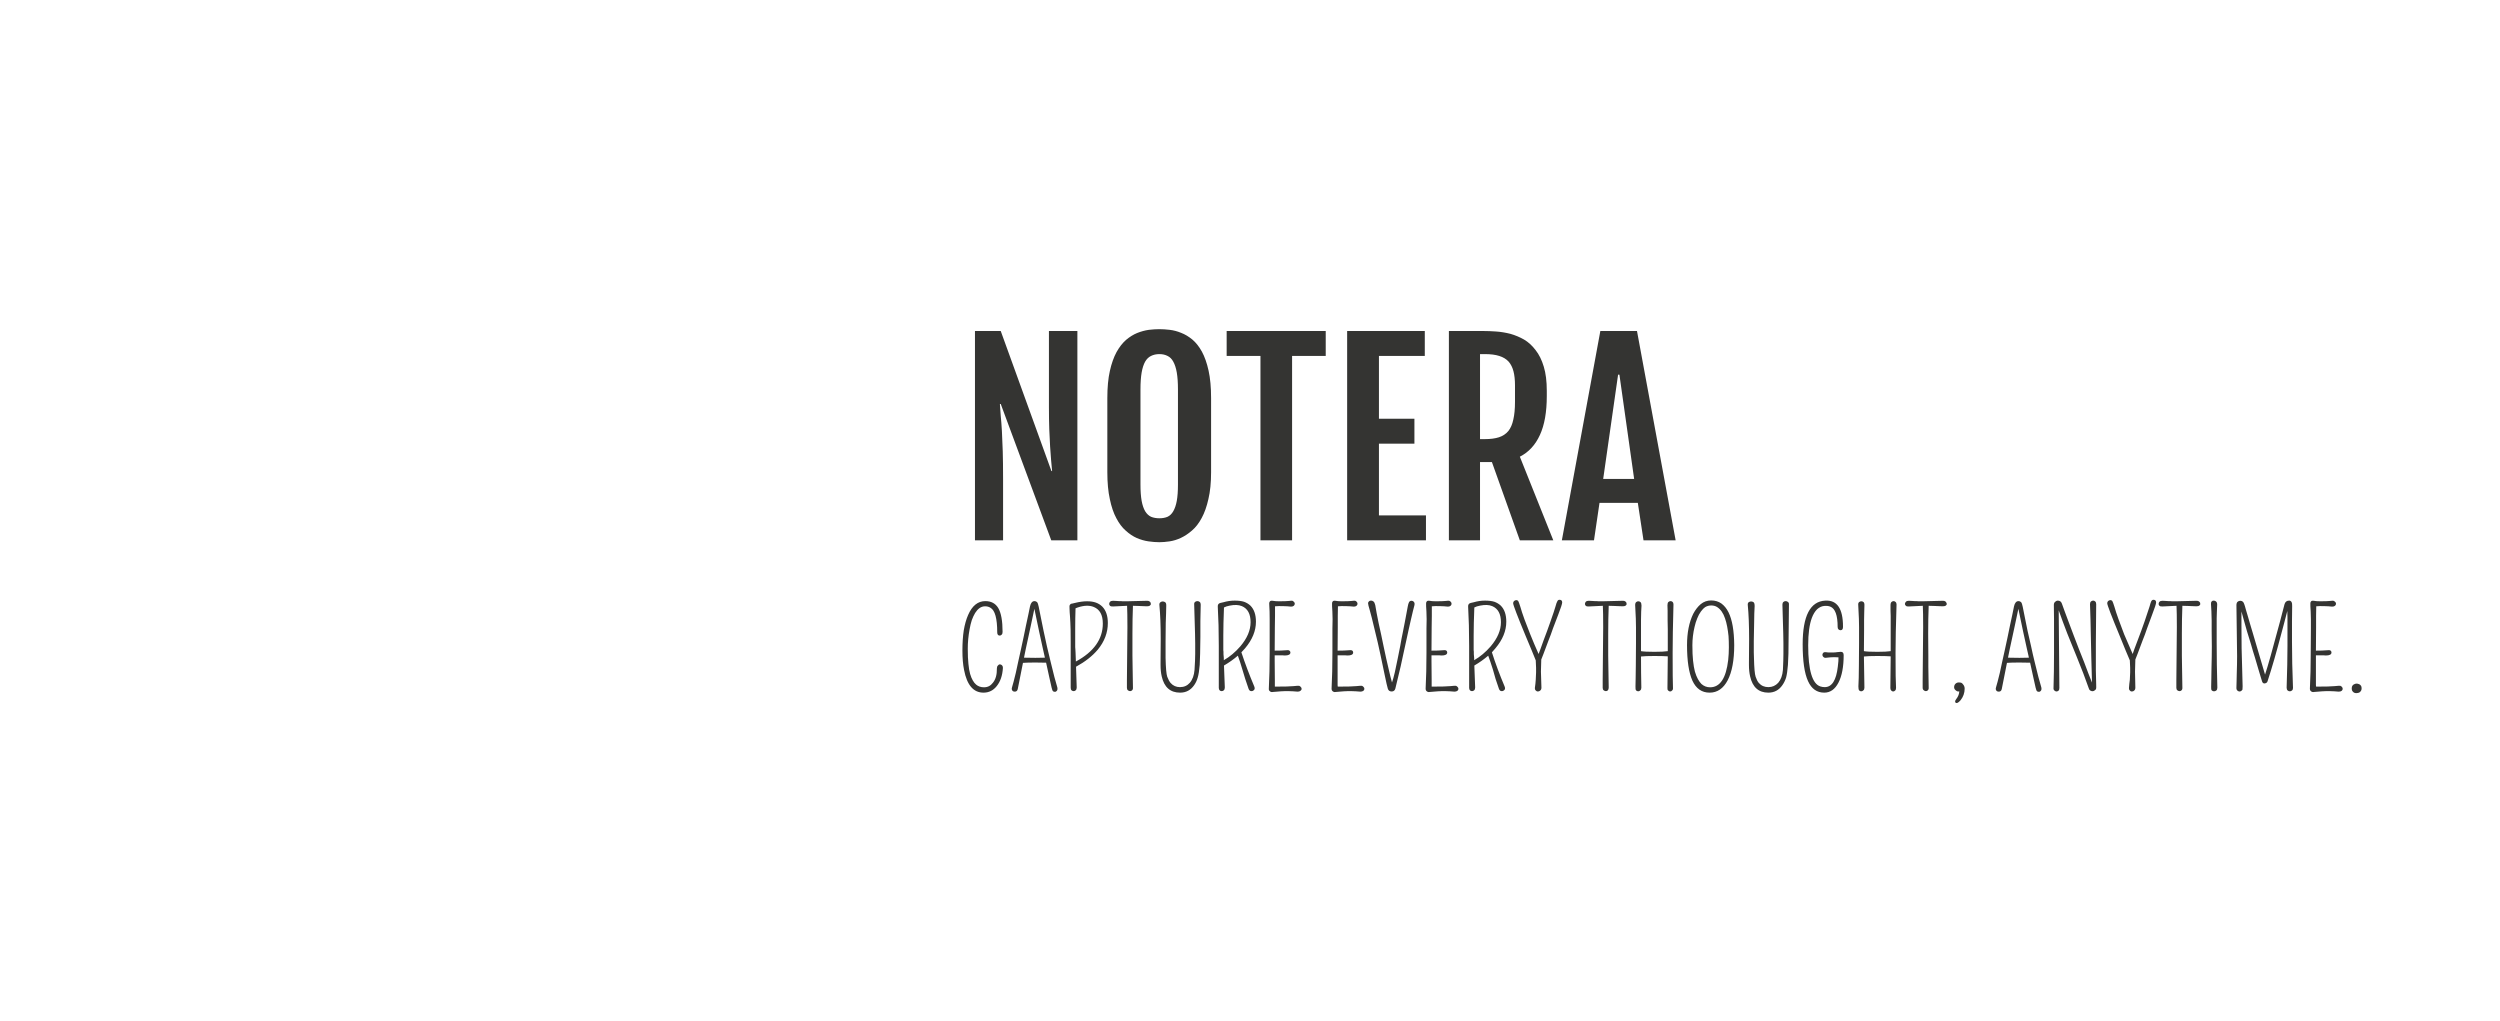 <svg xmlns="http://www.w3.org/2000/svg" version="1.1"
     viewBox="0 0 14.939 6.099">
    <g transform="matrix(1,0,0,1,5.719,1.967)">
        <g clip-path="url(#SvgjsClipPath1000)">
            <path d=" M -4.94 -1.188 L -0.4 -1.188 L -0.4 3.352 L -4.94 3.352 Z"
                  fill="#343432" transform="matrix(1,0,0,1,0,0)" fill-rule="nonzero"
                  mask="url(#maskedMgText-8350cb51-6cd7-4812-9cba-2685de39ad2c)"></path>
        </g>
        <g>
            <path d=" M 0.107 0.011 L 0.261 0.011 L 0.564 0.848 L 0.568 0.848 Q 0.566 0.819 0.562 0.783 Q 0.559 0.747 0.556 0.701 Q 0.553 0.656 0.551 0.598 Q 0.549 0.54 0.549 0.467 L 0.549 0.011 L 0.719 0.011 L 0.719 1.262 L 0.563 1.262 L 0.261 0.447 L 0.256 0.447 Q 0.258 0.48 0.261 0.518 Q 0.265 0.557 0.268 0.609 Q 0.271 0.661 0.273 0.73 Q 0.275 0.799 0.275 0.894 L 0.275 1.262 L 0.107 1.262 L 0.107 0.011 M 1.209 1.273 Q 1.179 1.273 1.144 1.268 Q 1.109 1.263 1.074 1.248 Q 1.04 1.233 1.008 1.204 Q 0.976 1.176 0.952 1.13 Q 0.927 1.084 0.913 1.016 Q 0.898 0.948 0.898 0.855 L 0.898 0.412 Q 0.898 0.317 0.913 0.25 Q 0.928 0.183 0.953 0.137 Q 0.978 0.092 1.01 0.064 Q 1.042 0.037 1.076 0.023 Q 1.111 0.009 1.146 0.004 Q 1.18 0 1.209 0 Q 1.237 0 1.271 0.004 Q 1.305 0.008 1.339 0.022 Q 1.373 0.035 1.406 0.062 Q 1.438 0.089 1.463 0.134 Q 1.488 0.18 1.503 0.248 Q 1.518 0.316 1.518 0.412 L 1.518 0.855 Q 1.518 0.948 1.502 1.015 Q 1.487 1.082 1.462 1.128 Q 1.437 1.175 1.404 1.203 Q 1.372 1.231 1.338 1.247 Q 1.304 1.263 1.27 1.268 Q 1.236 1.273 1.209 1.273 M 1.209 1.13 Q 1.237 1.13 1.258 1.121 Q 1.279 1.111 1.292 1.088 Q 1.306 1.064 1.313 1.026 Q 1.32 0.987 1.32 0.929 L 1.32 0.36 Q 1.32 0.3 1.313 0.259 Q 1.306 0.219 1.292 0.194 Q 1.279 0.17 1.258 0.16 Q 1.237 0.149 1.209 0.149 Q 1.181 0.149 1.159 0.16 Q 1.138 0.17 1.124 0.194 Q 1.11 0.219 1.103 0.259 Q 1.096 0.3 1.096 0.36 L 1.096 0.929 Q 1.096 0.987 1.103 1.026 Q 1.11 1.064 1.124 1.088 Q 1.138 1.111 1.159 1.121 Q 1.181 1.13 1.209 1.13 M 1.813 0.16 L 1.611 0.16 L 1.611 0.011 L 2.203 0.011 L 2.203 0.16 L 2.002 0.16 L 2.002 1.262 L 1.813 1.262 L 1.813 0.16 M 2.331 0.011 L 2.795 0.011 L 2.795 0.16 L 2.521 0.16 L 2.521 0.535 L 2.733 0.535 L 2.733 0.684 L 2.521 0.684 L 2.521 1.113 L 2.802 1.113 L 2.802 1.262 L 2.331 1.262 L 2.331 0.011 M 2.939 0.011 L 3.145 0.011 Q 3.18 0.011 3.222 0.014 Q 3.264 0.017 3.307 0.028 Q 3.349 0.04 3.388 0.062 Q 3.427 0.085 3.457 0.125 Q 3.488 0.164 3.506 0.224 Q 3.524 0.283 3.524 0.368 L 3.524 0.4 Q 3.524 0.543 3.483 0.632 Q 3.442 0.722 3.363 0.762 L 3.563 1.262 L 3.363 1.262 L 3.196 0.794 L 3.125 0.794 L 3.125 1.262 L 2.939 1.262 L 2.939 0.011 M 3.154 0.657 Q 3.204 0.657 3.238 0.646 Q 3.272 0.635 3.294 0.609 Q 3.315 0.583 3.324 0.54 Q 3.334 0.497 3.334 0.434 L 3.334 0.335 Q 3.334 0.287 3.325 0.252 Q 3.316 0.217 3.296 0.194 Q 3.275 0.171 3.24 0.16 Q 3.206 0.149 3.154 0.149 L 3.125 0.149 L 3.125 0.657 L 3.154 0.657 M 3.844 0.011 L 4.063 0.011 L 4.294 1.262 L 4.102 1.262 L 4.068 1.038 L 3.839 1.038 L 3.806 1.262 L 3.614 1.262 L 3.844 0.011 M 4.046 0.895 L 3.958 0.272 L 3.95 0.272 L 3.861 0.895 L 4.046 0.895"
                  fill="#343432" fill-rule="nonzero"></path>
        </g>
        <g>
            <path d=" M 0.238 2.027 Q 0.238 2.016 0.244 2.01 Q 0.249 2.003 0.256 2.003 Q 0.263 2.003 0.269 2.009 Q 0.274 2.014 0.274 2.024 Q 0.27 2.092 0.237 2.133 Q 0.206 2.172 0.158 2.172 Q 0.068 2.172 0.042 2.037 Q 0.032 1.988 0.032 1.92 Q 0.032 1.853 0.04 1.8 Q 0.049 1.747 0.066 1.708 Q 0.102 1.625 0.169 1.625 Q 0.221 1.625 0.246 1.666 Q 0.272 1.71 0.272 1.809 Q 0.272 1.82 0.267 1.825 Q 0.262 1.831 0.255 1.831 Q 0.24 1.831 0.24 1.811 Q 0.24 1.688 0.2 1.665 Q 0.186 1.656 0.168 1.656 Q 0.149 1.656 0.134 1.667 Q 0.12 1.677 0.108 1.696 Q 0.097 1.714 0.088 1.739 Q 0.08 1.764 0.075 1.793 Q 0.064 1.852 0.064 1.909 Q 0.064 1.966 0.068 2.001 Q 0.071 2.035 0.078 2.06 Q 0.085 2.084 0.094 2.099 Q 0.103 2.115 0.114 2.124 Q 0.133 2.14 0.161 2.14 Q 0.194 2.14 0.214 2.113 Q 0.239 2.083 0.238 2.027 M 0.463 1.625 Q 0.471 1.625 0.478 1.631 Q 0.484 1.638 0.488 1.659 Q 0.492 1.68 0.5 1.719 Q 0.508 1.759 0.517 1.803 Q 0.527 1.848 0.537 1.895 Q 0.548 1.943 0.559 1.987 Q 0.584 2.092 0.599 2.14 Q 0.602 2.153 0.597 2.16 Q 0.592 2.167 0.585 2.167 Q 0.579 2.167 0.574 2.164 Q 0.569 2.16 0.565 2.142 Q 0.561 2.124 0.552 2.084 Q 0.543 2.043 0.533 1.997 Q 0.532 1.995 0.532 1.993 Q 0.509 1.992 0.468 1.992 Q 0.419 1.992 0.394 1.994 Q 0.393 1.996 0.393 1.998 Q 0.373 2.096 0.363 2.149 Q 0.36 2.166 0.345 2.166 Q 0.33 2.166 0.327 2.152 Q 0.326 2.147 0.329 2.138 Q 0.332 2.129 0.338 2.106 Q 0.344 2.083 0.351 2.054 Q 0.357 2.024 0.365 1.989 Q 0.373 1.954 0.381 1.917 Q 0.389 1.88 0.397 1.843 Q 0.405 1.805 0.412 1.77 Q 0.419 1.735 0.426 1.705 Q 0.432 1.674 0.436 1.656 Q 0.443 1.625 0.463 1.625 M 0.4 1.963 Q 0.425 1.964 0.468 1.964 Q 0.504 1.964 0.525 1.963 Q 0.518 1.933 0.511 1.901 Q 0.5 1.851 0.49 1.805 Q 0.474 1.728 0.462 1.671 Q 0.454 1.709 0.44 1.775 Q 0.421 1.863 0.411 1.909 Q 0.406 1.937 0.4 1.963 M 0.711 2.017 Q 0.713 2.098 0.715 2.141 Q 0.715 2.152 0.709 2.158 Q 0.703 2.163 0.697 2.163 Q 0.69 2.163 0.684 2.158 Q 0.679 2.153 0.679 2.142 L 0.679 2.066 L 0.679 1.963 L 0.679 1.871 Q 0.679 1.78 0.677 1.755 Q 0.676 1.731 0.675 1.718 Q 0.674 1.705 0.673 1.692 Q 0.672 1.679 0.672 1.667 Q 0.671 1.654 0.673 1.649 Q 0.676 1.645 0.679 1.642 Q 0.683 1.64 0.687 1.64 Q 0.691 1.639 0.704 1.636 Q 0.745 1.626 0.777 1.626 Q 0.808 1.626 0.83 1.634 Q 0.852 1.642 0.868 1.658 Q 0.901 1.692 0.901 1.756 Q 0.901 1.842 0.841 1.915 Q 0.792 1.973 0.711 2.017 M 0.71 1.986 Q 0.871 1.899 0.871 1.759 Q 0.871 1.682 0.817 1.66 Q 0.778 1.644 0.721 1.663 Q 0.714 1.665 0.708 1.668 Q 0.706 1.726 0.706 1.787 L 0.706 1.888 Q 0.706 1.894 0.706 1.9 Q 0.707 1.906 0.707 1.913 Q 0.707 1.92 0.708 1.931 Q 0.708 1.942 0.709 1.958 Q 0.709 1.969 0.71 1.986 M 1.016 1.626 Q 1.026 1.626 1.136 1.623 Q 1.151 1.623 1.157 1.635 Q 1.158 1.638 1.158 1.643 Q 1.158 1.647 1.153 1.651 Q 1.148 1.656 1.135 1.656 Q 1.121 1.655 1.108 1.655 Q 1.095 1.654 1.084 1.654 Q 1.065 1.653 1.051 1.653 Q 1.048 1.73 1.048 1.819 Q 1.048 1.915 1.048 1.951 Q 1.049 1.986 1.049 2.018 Q 1.05 2.101 1.051 2.141 Q 1.052 2.152 1.046 2.158 Q 1.041 2.163 1.034 2.163 Q 1.028 2.163 1.021 2.158 Q 1.015 2.153 1.015 2.143 L 1.015 2.099 L 1.018 1.781 Q 1.018 1.692 1.016 1.653 Q 0.998 1.653 0.974 1.655 Q 0.945 1.657 0.933 1.657 Q 0.92 1.658 0.914 1.653 Q 0.909 1.648 0.909 1.642 Q 0.909 1.635 0.914 1.629 Q 0.92 1.623 0.932 1.623 Q 0.943 1.624 0.952 1.624 Q 0.961 1.624 0.967 1.625 Q 0.974 1.625 0.979 1.625 Q 0.984 1.626 0.989 1.626 Q 0.994 1.626 1.001 1.626 L 1.016 1.626 M 1.216 1.992 L 1.217 1.851 Q 1.217 1.731 1.209 1.648 Q 1.208 1.637 1.215 1.632 Q 1.221 1.627 1.229 1.627 Q 1.237 1.627 1.244 1.632 Q 1.251 1.637 1.25 1.655 Q 1.249 1.672 1.249 1.699 Q 1.248 1.726 1.247 1.756 Q 1.246 1.816 1.246 1.864 Q 1.246 1.913 1.246 1.931 Q 1.246 1.949 1.246 1.965 Q 1.248 2.054 1.256 2.077 Q 1.265 2.101 1.276 2.114 Q 1.298 2.139 1.332 2.139 Q 1.368 2.139 1.391 2.113 Q 1.415 2.085 1.419 2.036 Q 1.423 1.976 1.423 1.94 Q 1.423 1.904 1.423 1.877 Q 1.423 1.851 1.422 1.818 Q 1.419 1.722 1.417 1.646 Q 1.416 1.635 1.422 1.63 Q 1.428 1.625 1.436 1.625 Q 1.444 1.625 1.45 1.63 Q 1.456 1.635 1.456 1.646 Q 1.455 1.695 1.454 1.744 Q 1.454 1.792 1.454 1.84 Q 1.453 1.955 1.45 2.006 Q 1.446 2.056 1.438 2.082 Q 1.431 2.107 1.417 2.127 Q 1.386 2.172 1.333 2.172 Q 1.245 2.172 1.223 2.075 Q 1.216 2.045 1.216 2.007 L 1.216 1.992 M 1.595 2.01 Q 1.598 2.085 1.6 2.141 Q 1.6 2.152 1.594 2.158 Q 1.588 2.163 1.581 2.163 Q 1.574 2.163 1.569 2.158 Q 1.564 2.153 1.564 2.143 L 1.564 1.892 Q 1.564 1.762 1.558 1.659 Q 1.557 1.645 1.566 1.639 Q 1.569 1.637 1.573 1.636 Q 1.577 1.636 1.591 1.632 Q 1.625 1.622 1.659 1.622 Q 1.693 1.622 1.715 1.629 Q 1.737 1.637 1.753 1.652 Q 1.786 1.685 1.786 1.748 Q 1.786 1.83 1.721 1.907 Q 1.711 1.919 1.699 1.931 Q 1.732 2.031 1.776 2.135 Q 1.784 2.153 1.768 2.161 Q 1.764 2.163 1.759 2.163 Q 1.747 2.163 1.742 2.149 Q 1.731 2.118 1.722 2.09 Q 1.714 2.061 1.705 2.034 Q 1.691 1.986 1.678 1.951 Q 1.641 1.983 1.595 2.01 M 1.594 1.978 Q 1.647 1.948 1.693 1.895 Q 1.754 1.823 1.754 1.751 Q 1.754 1.677 1.702 1.655 Q 1.673 1.643 1.629 1.652 Q 1.608 1.656 1.595 1.663 Q 1.591 1.763 1.591 1.831 Q 1.591 1.903 1.591 1.908 Q 1.591 1.914 1.591 1.918 Q 1.591 1.923 1.592 1.928 Q 1.592 1.933 1.592 1.942 Q 1.593 1.95 1.594 1.965 Q 1.594 1.971 1.594 1.978 M 1.898 1.981 L 1.899 2.1 Q 1.899 2.116 1.899 2.127 Q 1.899 2.132 1.899 2.136 Q 1.983 2.136 2.011 2.133 Q 2.039 2.13 2.044 2.131 Q 2.049 2.133 2.052 2.136 Q 2.059 2.142 2.059 2.149 Q 2.059 2.156 2.052 2.161 Q 2.046 2.166 2.035 2.166 Q 1.98 2.161 1.936 2.164 Q 1.892 2.167 1.887 2.168 Q 1.882 2.169 1.877 2.168 Q 1.873 2.167 1.87 2.164 Q 1.862 2.159 1.863 2.148 Q 1.868 2.051 1.868 1.935 Q 1.868 1.818 1.868 1.788 Q 1.868 1.758 1.868 1.733 Q 1.868 1.679 1.866 1.657 Q 1.864 1.635 1.867 1.631 Q 1.869 1.626 1.873 1.624 Q 1.878 1.622 1.886 1.623 Q 1.9 1.626 1.923 1.626 Q 1.967 1.626 1.983 1.624 Q 1.999 1.622 2.004 1.623 Q 2.009 1.625 2.011 1.628 Q 2.018 1.633 2.018 1.641 Q 2.018 1.648 2.012 1.653 Q 2.006 1.658 1.996 1.658 Q 1.986 1.657 1.974 1.656 Q 1.962 1.656 1.949 1.655 Q 1.921 1.654 1.9 1.656 Q 1.9 1.684 1.9 1.713 Q 1.9 1.747 1.899 1.782 Q 1.898 1.876 1.898 1.921 Q 1.94 1.921 1.96 1.919 Q 1.981 1.916 1.986 1.921 Q 1.992 1.925 1.992 1.932 Q 1.992 1.95 1.958 1.95 Q 1.951 1.949 1.945 1.949 L 1.918 1.949 L 1.898 1.949 L 1.898 1.981 M 2.274 1.981 L 2.274 2.1 Q 2.274 2.116 2.274 2.127 Q 2.275 2.132 2.275 2.136 Q 2.358 2.136 2.386 2.133 Q 2.415 2.13 2.419 2.131 Q 2.424 2.133 2.427 2.136 Q 2.434 2.142 2.434 2.149 Q 2.434 2.156 2.428 2.161 Q 2.421 2.166 2.41 2.166 Q 2.355 2.161 2.311 2.164 Q 2.268 2.167 2.262 2.168 Q 2.257 2.169 2.253 2.168 Q 2.249 2.167 2.245 2.164 Q 2.238 2.159 2.238 2.148 Q 2.243 2.051 2.243 1.935 Q 2.243 1.818 2.243 1.788 Q 2.244 1.758 2.244 1.733 Q 2.243 1.679 2.241 1.657 Q 2.24 1.635 2.242 1.631 Q 2.245 1.626 2.248 1.624 Q 2.253 1.622 2.261 1.623 Q 2.275 1.626 2.298 1.626 Q 2.342 1.626 2.358 1.624 Q 2.374 1.622 2.379 1.623 Q 2.384 1.625 2.387 1.628 Q 2.393 1.633 2.393 1.641 Q 2.393 1.648 2.387 1.653 Q 2.381 1.658 2.371 1.658 Q 2.361 1.657 2.349 1.656 Q 2.337 1.656 2.324 1.655 Q 2.296 1.654 2.276 1.656 Q 2.276 1.684 2.275 1.713 Q 2.275 1.747 2.275 1.782 Q 2.274 1.876 2.274 1.921 Q 2.315 1.921 2.335 1.919 Q 2.356 1.916 2.362 1.921 Q 2.367 1.925 2.367 1.932 Q 2.367 1.95 2.333 1.95 Q 2.326 1.949 2.32 1.949 L 2.293 1.949 L 2.274 1.949 L 2.274 1.981 M 2.73 1.63 Q 2.736 1.637 2.733 1.65 Q 2.729 1.663 2.724 1.685 Q 2.718 1.707 2.712 1.736 Q 2.706 1.764 2.698 1.798 Q 2.691 1.831 2.683 1.867 Q 2.676 1.903 2.667 1.94 Q 2.659 1.978 2.651 2.014 Q 2.632 2.095 2.619 2.148 Q 2.614 2.165 2.597 2.165 Q 2.579 2.165 2.574 2.148 Q 2.569 2.133 2.554 2.06 Q 2.539 1.988 2.531 1.95 Q 2.522 1.913 2.514 1.873 Q 2.505 1.833 2.495 1.794 Q 2.476 1.713 2.466 1.679 Q 2.456 1.646 2.456 1.638 Q 2.456 1.631 2.461 1.627 Q 2.465 1.622 2.473 1.622 Q 2.48 1.621 2.488 1.627 Q 2.495 1.632 2.499 1.649 Q 2.502 1.667 2.507 1.695 Q 2.513 1.723 2.519 1.756 Q 2.526 1.789 2.534 1.824 Q 2.541 1.86 2.549 1.896 Q 2.556 1.932 2.564 1.966 Q 2.572 2.001 2.579 2.031 Q 2.59 2.08 2.599 2.111 Q 2.607 2.089 2.616 2.05 Q 2.628 1.993 2.633 1.969 Q 2.639 1.941 2.648 1.894 Q 2.656 1.847 2.663 1.815 Q 2.669 1.782 2.675 1.754 Q 2.68 1.726 2.685 1.701 Q 2.69 1.676 2.693 1.658 Q 2.696 1.64 2.701 1.631 Q 2.706 1.623 2.715 1.623 Q 2.724 1.623 2.73 1.63 M 2.835 1.981 L 2.836 2.1 Q 2.836 2.116 2.836 2.127 Q 2.836 2.132 2.836 2.136 Q 2.92 2.136 2.948 2.133 Q 2.977 2.13 2.981 2.131 Q 2.986 2.133 2.989 2.136 Q 2.996 2.142 2.996 2.149 Q 2.996 2.156 2.99 2.161 Q 2.983 2.166 2.972 2.166 Q 2.917 2.161 2.873 2.164 Q 2.829 2.167 2.824 2.168 Q 2.819 2.169 2.815 2.168 Q 2.811 2.167 2.807 2.164 Q 2.8 2.159 2.8 2.148 Q 2.805 2.051 2.805 1.935 Q 2.805 1.818 2.805 1.788 Q 2.806 1.758 2.806 1.733 Q 2.805 1.679 2.803 1.657 Q 2.802 1.635 2.804 1.631 Q 2.807 1.626 2.81 1.624 Q 2.815 1.622 2.823 1.623 Q 2.837 1.626 2.86 1.626 Q 2.904 1.626 2.92 1.624 Q 2.936 1.622 2.941 1.623 Q 2.946 1.625 2.949 1.628 Q 2.955 1.633 2.955 1.641 Q 2.955 1.648 2.949 1.653 Q 2.943 1.658 2.933 1.658 Q 2.923 1.657 2.911 1.656 Q 2.899 1.656 2.886 1.655 Q 2.858 1.654 2.837 1.656 Q 2.837 1.684 2.837 1.713 Q 2.837 1.747 2.836 1.782 Q 2.835 1.876 2.835 1.921 Q 2.877 1.921 2.897 1.919 Q 2.918 1.916 2.924 1.921 Q 2.929 1.925 2.929 1.932 Q 2.929 1.95 2.895 1.95 Q 2.888 1.949 2.882 1.949 L 2.855 1.949 L 2.835 1.949 L 2.835 1.981 M 3.091 2.01 Q 3.094 2.085 3.096 2.141 Q 3.096 2.152 3.09 2.158 Q 3.084 2.163 3.077 2.163 Q 3.07 2.163 3.065 2.158 Q 3.06 2.153 3.06 2.143 L 3.06 1.892 Q 3.06 1.762 3.054 1.659 Q 3.053 1.645 3.062 1.639 Q 3.065 1.637 3.069 1.636 Q 3.073 1.636 3.087 1.632 Q 3.121 1.622 3.155 1.622 Q 3.189 1.622 3.211 1.629 Q 3.233 1.637 3.249 1.652 Q 3.282 1.685 3.282 1.748 Q 3.282 1.83 3.217 1.907 Q 3.207 1.919 3.196 1.931 Q 3.228 2.031 3.272 2.135 Q 3.28 2.153 3.264 2.161 Q 3.26 2.163 3.255 2.163 Q 3.243 2.163 3.238 2.149 Q 3.227 2.118 3.218 2.09 Q 3.21 2.061 3.202 2.034 Q 3.187 1.986 3.174 1.951 Q 3.137 1.983 3.091 2.01 M 3.09 1.978 Q 3.143 1.948 3.189 1.895 Q 3.25 1.823 3.25 1.751 Q 3.25 1.677 3.198 1.655 Q 3.17 1.643 3.125 1.652 Q 3.104 1.656 3.091 1.663 Q 3.087 1.763 3.087 1.831 Q 3.087 1.903 3.087 1.908 Q 3.087 1.914 3.087 1.918 Q 3.087 1.923 3.088 1.928 Q 3.088 1.933 3.088 1.942 Q 3.089 1.95 3.09 1.965 Q 3.09 1.971 3.09 1.978 M 3.489 2.046 L 3.492 2.143 Q 3.492 2.158 3.477 2.164 Q 3.474 2.165 3.469 2.165 Q 3.464 2.165 3.458 2.159 Q 3.452 2.154 3.453 2.142 Q 3.454 2.13 3.456 2.119 Q 3.457 2.107 3.458 2.095 Q 3.46 2.067 3.46 2.051 Q 3.46 2.036 3.46 2.024 Q 3.46 2.013 3.459 2.001 Q 3.459 1.991 3.458 1.979 Q 3.447 1.951 3.434 1.92 Q 3.417 1.879 3.398 1.834 Q 3.323 1.653 3.323 1.638 Q 3.323 1.63 3.328 1.625 Q 3.333 1.62 3.341 1.619 Q 3.349 1.619 3.353 1.624 Q 3.357 1.63 3.366 1.659 Q 3.374 1.688 3.391 1.735 Q 3.408 1.781 3.425 1.823 Q 3.447 1.878 3.475 1.941 Q 3.48 1.927 3.486 1.912 Q 3.495 1.887 3.505 1.859 Q 3.516 1.832 3.526 1.803 Q 3.537 1.774 3.546 1.747 Q 3.57 1.679 3.576 1.657 Q 3.582 1.634 3.587 1.626 Q 3.591 1.617 3.6 1.617 Q 3.616 1.617 3.616 1.633 Q 3.616 1.645 3.592 1.707 Q 3.568 1.769 3.561 1.788 Q 3.554 1.808 3.548 1.825 Q 3.542 1.842 3.534 1.861 Q 3.527 1.881 3.519 1.901 Q 3.511 1.922 3.504 1.941 Q 3.496 1.96 3.491 1.974 Q 3.489 2.033 3.489 2.046 M 3.859 1.626 Q 3.869 1.626 3.979 1.623 Q 3.994 1.623 4 1.635 Q 4.001 1.638 4.001 1.643 Q 4.001 1.647 3.996 1.651 Q 3.991 1.656 3.978 1.656 Q 3.964 1.655 3.951 1.655 Q 3.938 1.654 3.927 1.654 Q 3.908 1.653 3.894 1.653 Q 3.891 1.73 3.891 1.819 Q 3.891 1.915 3.891 1.951 Q 3.891 1.986 3.892 2.018 Q 3.893 2.101 3.894 2.141 Q 3.894 2.152 3.889 2.158 Q 3.884 2.163 3.877 2.163 Q 3.871 2.163 3.864 2.158 Q 3.858 2.153 3.858 2.143 L 3.858 2.099 L 3.861 1.781 Q 3.861 1.692 3.859 1.653 Q 3.841 1.653 3.817 1.655 Q 3.788 1.657 3.775 1.657 Q 3.763 1.658 3.757 1.653 Q 3.752 1.648 3.752 1.642 Q 3.752 1.635 3.757 1.629 Q 3.763 1.623 3.774 1.623 Q 3.786 1.624 3.795 1.624 Q 3.804 1.624 3.81 1.625 Q 3.817 1.625 3.822 1.625 Q 3.827 1.626 3.832 1.626 Q 3.837 1.626 3.844 1.626 L 3.859 1.626 M 4.247 1.794 L 4.246 1.741 Q 4.246 1.729 4.246 1.714 Q 4.246 1.7 4.246 1.683 Q 4.246 1.666 4.245 1.65 Q 4.245 1.635 4.251 1.63 Q 4.257 1.625 4.264 1.625 Q 4.27 1.625 4.276 1.63 Q 4.281 1.635 4.281 1.645 Q 4.276 1.83 4.276 1.935 Q 4.276 2.104 4.278 2.143 Q 4.279 2.154 4.273 2.159 Q 4.268 2.165 4.261 2.165 Q 4.255 2.165 4.249 2.159 Q 4.244 2.154 4.245 2.144 Q 4.246 2.034 4.247 1.955 Q 4.217 1.953 4.166 1.953 Q 4.112 1.953 4.087 1.956 Q 4.087 2.056 4.089 2.142 Q 4.089 2.153 4.083 2.158 Q 4.077 2.164 4.071 2.164 Q 4.064 2.164 4.058 2.159 Q 4.053 2.154 4.054 2.135 Q 4.054 2.117 4.055 2.083 Q 4.056 2.048 4.056 2.01 Q 4.057 1.945 4.057 1.877 Q 4.057 1.809 4.057 1.781 Q 4.057 1.753 4.056 1.73 Q 4.055 1.694 4.052 1.647 Q 4.052 1.637 4.058 1.631 Q 4.064 1.626 4.071 1.626 Q 4.078 1.626 4.084 1.631 Q 4.09 1.637 4.09 1.652 Q 4.089 1.668 4.088 1.689 Q 4.088 1.711 4.087 1.738 Q 4.087 1.764 4.087 1.797 Q 4.087 1.827 4.087 1.924 Q 4.109 1.928 4.166 1.928 Q 4.222 1.928 4.247 1.924 Q 4.247 1.912 4.247 1.9 L 4.247 1.794 M 4.497 2.172 Q 4.427 2.172 4.394 2.1 Q 4.362 2.028 4.362 1.888 Q 4.362 1.777 4.399 1.701 Q 4.418 1.665 4.444 1.643 Q 4.471 1.621 4.506 1.621 Q 4.541 1.621 4.567 1.639 Q 4.593 1.658 4.61 1.692 Q 4.643 1.759 4.644 1.888 Q 4.644 2.023 4.605 2.098 Q 4.566 2.172 4.497 2.172 M 4.541 1.66 Q 4.526 1.651 4.507 1.651 Q 4.488 1.651 4.472 1.66 Q 4.457 1.67 4.445 1.687 Q 4.432 1.705 4.423 1.728 Q 4.413 1.752 4.407 1.779 Q 4.394 1.834 4.394 1.889 Q 4.394 1.944 4.398 1.981 Q 4.402 2.019 4.409 2.046 Q 4.417 2.073 4.427 2.091 Q 4.437 2.109 4.448 2.12 Q 4.47 2.14 4.5 2.14 Q 4.589 2.14 4.608 1.977 Q 4.612 1.94 4.612 1.901 Q 4.612 1.863 4.61 1.834 Q 4.607 1.805 4.602 1.778 Q 4.597 1.751 4.589 1.728 Q 4.581 1.704 4.569 1.687 Q 4.557 1.67 4.541 1.66 M 4.732 1.992 L 4.733 1.851 Q 4.733 1.731 4.725 1.648 Q 4.724 1.637 4.73 1.632 Q 4.737 1.627 4.745 1.627 Q 4.753 1.627 4.76 1.632 Q 4.766 1.637 4.766 1.655 Q 4.765 1.672 4.764 1.699 Q 4.763 1.726 4.763 1.756 Q 4.761 1.816 4.761 1.864 Q 4.761 1.913 4.761 1.931 Q 4.762 1.949 4.762 1.965 Q 4.764 2.054 4.772 2.077 Q 4.78 2.101 4.791 2.114 Q 4.813 2.139 4.848 2.139 Q 4.883 2.139 4.907 2.113 Q 4.931 2.085 4.935 2.036 Q 4.938 1.976 4.938 1.94 Q 4.938 1.904 4.938 1.877 Q 4.938 1.851 4.937 1.818 Q 4.935 1.722 4.932 1.646 Q 4.932 1.635 4.938 1.63 Q 4.944 1.625 4.951 1.625 Q 4.959 1.625 4.965 1.63 Q 4.972 1.635 4.971 1.646 Q 4.97 1.695 4.97 1.744 Q 4.97 1.792 4.969 1.84 Q 4.969 1.955 4.965 2.006 Q 4.961 2.056 4.954 2.082 Q 4.946 2.107 4.932 2.127 Q 4.901 2.172 4.848 2.172 Q 4.761 2.172 4.739 2.075 Q 4.732 2.045 4.732 2.007 L 4.732 1.992 M 5.294 1.777 Q 5.295 1.799 5.279 1.799 Q 5.273 1.799 5.267 1.794 Q 5.262 1.789 5.262 1.779 Q 5.262 1.675 5.218 1.658 Q 5.204 1.652 5.181 1.654 Q 5.159 1.656 5.139 1.674 Q 5.12 1.693 5.108 1.725 Q 5.086 1.784 5.086 1.889 Q 5.086 2.112 5.159 2.135 Q 5.171 2.139 5.185 2.139 Q 5.249 2.139 5.263 2.017 Q 5.268 1.978 5.267 1.961 Q 5.238 1.959 5.218 1.961 Q 5.197 1.964 5.189 1.964 Q 5.181 1.964 5.176 1.958 Q 5.171 1.953 5.171 1.946 Q 5.171 1.939 5.176 1.934 Q 5.181 1.929 5.191 1.93 Q 5.202 1.932 5.212 1.932 L 5.231 1.932 Q 5.249 1.932 5.258 1.93 Q 5.273 1.928 5.281 1.928 Q 5.298 1.928 5.298 1.948 Q 5.298 2.052 5.267 2.112 Q 5.236 2.172 5.182 2.172 Q 5.116 2.172 5.085 2.103 Q 5.053 2.033 5.053 1.883 Q 5.053 1.629 5.188 1.622 Q 5.294 1.616 5.294 1.777 M 5.579 1.794 L 5.579 1.741 Q 5.579 1.729 5.579 1.714 Q 5.579 1.7 5.578 1.683 Q 5.578 1.666 5.578 1.65 Q 5.578 1.635 5.584 1.63 Q 5.59 1.625 5.596 1.625 Q 5.603 1.625 5.608 1.63 Q 5.614 1.635 5.614 1.645 Q 5.608 1.83 5.608 1.935 Q 5.608 2.104 5.611 2.143 Q 5.611 2.154 5.606 2.159 Q 5.6 2.165 5.594 2.165 Q 5.587 2.165 5.582 2.159 Q 5.577 2.154 5.577 2.144 Q 5.579 2.034 5.579 1.955 Q 5.55 1.953 5.498 1.953 Q 5.445 1.953 5.419 1.956 Q 5.42 2.056 5.422 2.142 Q 5.422 2.153 5.416 2.158 Q 5.41 2.164 5.403 2.164 Q 5.396 2.164 5.391 2.159 Q 5.386 2.154 5.386 2.135 Q 5.387 2.117 5.388 2.083 Q 5.388 2.048 5.389 2.01 Q 5.39 1.945 5.39 1.877 Q 5.39 1.809 5.39 1.781 Q 5.389 1.753 5.389 1.73 Q 5.388 1.694 5.385 1.647 Q 5.384 1.637 5.39 1.631 Q 5.396 1.626 5.404 1.626 Q 5.411 1.626 5.417 1.631 Q 5.423 1.637 5.422 1.652 Q 5.422 1.668 5.421 1.689 Q 5.42 1.711 5.42 1.738 Q 5.42 1.764 5.42 1.797 Q 5.419 1.827 5.419 1.924 Q 5.441 1.928 5.499 1.928 Q 5.554 1.928 5.579 1.924 Q 5.579 1.912 5.579 1.9 L 5.579 1.794 M 5.771 1.626 Q 5.781 1.626 5.891 1.623 Q 5.907 1.623 5.912 1.635 Q 5.914 1.638 5.914 1.643 Q 5.914 1.647 5.909 1.651 Q 5.904 1.656 5.89 1.656 Q 5.876 1.655 5.864 1.655 Q 5.851 1.654 5.84 1.654 Q 5.82 1.653 5.806 1.653 Q 5.803 1.73 5.803 1.819 Q 5.803 1.915 5.804 1.951 Q 5.804 1.986 5.804 2.018 Q 5.805 2.101 5.806 2.141 Q 5.807 2.152 5.801 2.158 Q 5.796 2.163 5.789 2.163 Q 5.783 2.163 5.777 2.158 Q 5.77 2.153 5.77 2.143 L 5.77 2.099 L 5.773 1.781 Q 5.773 1.692 5.771 1.653 Q 5.754 1.653 5.729 1.655 Q 5.701 1.657 5.688 1.657 Q 5.675 1.658 5.67 1.653 Q 5.664 1.648 5.664 1.642 Q 5.664 1.635 5.67 1.629 Q 5.675 1.623 5.687 1.623 Q 5.699 1.624 5.707 1.624 Q 5.716 1.624 5.722 1.625 Q 5.729 1.625 5.734 1.625 Q 5.739 1.626 5.744 1.626 Q 5.749 1.626 5.756 1.626 L 5.771 1.626 M 6.021 2.148 Q 6.021 2.187 5.996 2.218 Q 5.976 2.241 5.966 2.231 Q 5.964 2.228 5.964 2.225 Q 5.964 2.218 5.971 2.21 Q 5.988 2.188 5.989 2.164 Q 5.981 2.167 5.973 2.162 Q 5.958 2.153 5.958 2.14 Q 5.958 2.127 5.966 2.119 Q 5.975 2.111 5.985 2.111 Q 5.995 2.111 6.001 2.113 Q 6.007 2.116 6.011 2.122 Q 6.021 2.133 6.021 2.148 M 6.343 1.625 Q 6.351 1.625 6.358 1.631 Q 6.364 1.638 6.368 1.659 Q 6.372 1.68 6.38 1.719 Q 6.388 1.759 6.397 1.803 Q 6.407 1.848 6.418 1.895 Q 6.428 1.943 6.439 1.987 Q 6.464 2.092 6.479 2.14 Q 6.482 2.153 6.477 2.16 Q 6.472 2.167 6.465 2.167 Q 6.459 2.167 6.454 2.164 Q 6.449 2.16 6.445 2.142 Q 6.441 2.124 6.432 2.084 Q 6.423 2.043 6.413 1.997 Q 6.412 1.995 6.412 1.993 Q 6.389 1.992 6.348 1.992 Q 6.299 1.992 6.274 1.994 Q 6.273 1.996 6.273 1.998 Q 6.253 2.096 6.243 2.149 Q 6.24 2.166 6.225 2.166 Q 6.21 2.166 6.207 2.152 Q 6.206 2.147 6.209 2.138 Q 6.212 2.129 6.218 2.106 Q 6.224 2.083 6.231 2.054 Q 6.237 2.024 6.245 1.989 Q 6.253 1.954 6.261 1.917 Q 6.269 1.88 6.277 1.843 Q 6.285 1.805 6.292 1.77 Q 6.299 1.735 6.306 1.705 Q 6.312 1.674 6.316 1.656 Q 6.323 1.625 6.343 1.625 M 6.28 1.963 Q 6.305 1.964 6.348 1.964 Q 6.384 1.964 6.405 1.963 Q 6.398 1.933 6.391 1.901 Q 6.38 1.851 6.37 1.805 Q 6.354 1.728 6.342 1.671 Q 6.334 1.709 6.32 1.775 Q 6.301 1.863 6.291 1.909 Q 6.286 1.937 6.28 1.963 M 6.807 1.643 Q 6.805 1.808 6.805 1.877 Q 6.805 1.946 6.805 1.978 Q 6.805 2.01 6.805 2.039 Q 6.806 2.1 6.807 2.123 Q 6.808 2.145 6.806 2.15 Q 6.804 2.154 6.8 2.157 Q 6.787 2.169 6.771 2.159 Q 6.765 2.155 6.763 2.147 Q 6.733 2.061 6.692 1.961 Q 6.651 1.86 6.634 1.818 Q 6.605 1.743 6.583 1.68 L 6.587 2.144 Q 6.587 2.155 6.582 2.16 Q 6.576 2.165 6.57 2.165 Q 6.563 2.165 6.557 2.159 Q 6.551 2.154 6.552 2.143 Q 6.555 2.051 6.555 1.934 L 6.555 1.736 Q 6.555 1.685 6.554 1.648 Q 6.554 1.635 6.562 1.629 Q 6.569 1.622 6.577 1.622 Q 6.596 1.622 6.602 1.64 Q 6.608 1.658 6.619 1.687 Q 6.63 1.717 6.644 1.754 Q 6.657 1.79 6.673 1.831 Q 6.689 1.872 6.704 1.912 Q 6.72 1.952 6.735 1.99 Q 6.749 2.028 6.761 2.059 Q 6.773 2.09 6.782 2.112 Q 6.782 2.113 6.782 2.114 Q 6.78 2.049 6.778 1.972 Q 6.776 1.878 6.775 1.832 Q 6.774 1.785 6.773 1.737 Q 6.772 1.689 6.77 1.643 Q 6.77 1.632 6.776 1.627 Q 6.782 1.622 6.789 1.622 Q 6.796 1.622 6.801 1.627 Q 6.807 1.632 6.807 1.643 M 7.039 2.046 L 7.041 2.143 Q 7.041 2.158 7.027 2.164 Q 7.023 2.165 7.018 2.165 Q 7.013 2.165 7.008 2.159 Q 7.002 2.154 7.003 2.142 Q 7.004 2.13 7.005 2.119 Q 7.007 2.107 7.008 2.095 Q 7.01 2.067 7.01 2.051 Q 7.01 2.036 7.01 2.024 Q 7.009 2.013 7.009 2.001 Q 7.008 1.991 7.008 1.979 Q 6.997 1.951 6.983 1.92 Q 6.966 1.879 6.948 1.834 Q 6.873 1.653 6.873 1.638 Q 6.873 1.63 6.878 1.625 Q 6.883 1.62 6.891 1.619 Q 6.899 1.619 6.903 1.624 Q 6.907 1.63 6.916 1.659 Q 6.924 1.688 6.941 1.735 Q 6.958 1.781 6.974 1.823 Q 6.997 1.878 7.025 1.941 Q 7.03 1.927 7.035 1.912 Q 7.045 1.887 7.055 1.859 Q 7.065 1.832 7.076 1.803 Q 7.086 1.774 7.096 1.747 Q 7.119 1.679 7.126 1.657 Q 7.132 1.634 7.136 1.626 Q 7.141 1.617 7.149 1.617 Q 7.165 1.617 7.165 1.633 Q 7.165 1.645 7.141 1.707 Q 7.118 1.769 7.111 1.788 Q 7.104 1.808 7.098 1.825 Q 7.091 1.842 7.084 1.861 Q 7.077 1.881 7.069 1.901 Q 7.061 1.922 7.054 1.941 Q 7.046 1.96 7.041 1.974 Q 7.039 2.033 7.039 2.046 M 7.287 1.626 Q 7.297 1.626 7.407 1.623 Q 7.422 1.623 7.428 1.635 Q 7.429 1.638 7.429 1.643 Q 7.429 1.647 7.424 1.651 Q 7.419 1.656 7.406 1.656 Q 7.392 1.655 7.379 1.655 Q 7.366 1.654 7.356 1.654 Q 7.336 1.653 7.322 1.653 Q 7.319 1.73 7.319 1.819 Q 7.319 1.915 7.319 1.951 Q 7.32 1.986 7.32 2.018 Q 7.321 2.101 7.322 2.141 Q 7.323 2.152 7.317 2.158 Q 7.312 2.163 7.305 2.163 Q 7.299 2.163 7.292 2.158 Q 7.286 2.153 7.286 2.143 L 7.286 2.099 L 7.289 1.781 Q 7.289 1.692 7.287 1.653 Q 7.269 1.653 7.245 1.655 Q 7.216 1.657 7.204 1.657 Q 7.191 1.658 7.185 1.653 Q 7.18 1.648 7.18 1.642 Q 7.18 1.635 7.185 1.629 Q 7.191 1.623 7.203 1.623 Q 7.214 1.624 7.223 1.624 Q 7.232 1.624 7.238 1.625 Q 7.245 1.625 7.25 1.625 Q 7.255 1.626 7.26 1.626 Q 7.265 1.626 7.272 1.626 L 7.287 1.626 M 7.527 1.727 Q 7.527 1.745 7.527 1.873 Q 7.527 2.001 7.531 2.142 Q 7.531 2.153 7.525 2.159 Q 7.518 2.164 7.511 2.164 Q 7.504 2.164 7.498 2.159 Q 7.493 2.154 7.494 2.137 Q 7.494 2.12 7.495 2.089 Q 7.496 2.058 7.496 2.024 Q 7.498 1.955 7.498 1.896 Q 7.498 1.836 7.497 1.803 Q 7.497 1.77 7.497 1.742 Q 7.496 1.68 7.493 1.643 Q 7.492 1.633 7.497 1.627 Q 7.501 1.622 7.509 1.622 Q 7.517 1.622 7.523 1.627 Q 7.53 1.633 7.53 1.645 Q 7.529 1.657 7.529 1.669 Q 7.528 1.681 7.528 1.695 Q 7.527 1.709 7.527 1.727 M 7.977 1.747 L 7.977 1.867 Q 7.977 1.993 7.983 2.144 Q 7.983 2.154 7.977 2.159 Q 7.971 2.164 7.964 2.164 Q 7.957 2.164 7.951 2.159 Q 7.945 2.153 7.945 2.142 Q 7.95 1.992 7.95 1.893 L 7.95 1.72 Q 7.95 1.701 7.949 1.684 Q 7.942 1.712 7.93 1.757 Q 7.904 1.857 7.893 1.895 Q 7.883 1.933 7.872 1.97 Q 7.85 2.046 7.831 2.104 Q 7.829 2.111 7.823 2.114 Q 7.817 2.117 7.812 2.117 Q 7.802 2.117 7.798 2.104 Q 7.796 2.099 7.79 2.078 Q 7.784 2.058 7.775 2.028 Q 7.766 1.997 7.755 1.96 Q 7.743 1.923 7.732 1.883 Q 7.72 1.844 7.708 1.805 Q 7.697 1.767 7.688 1.734 Q 7.68 1.707 7.675 1.687 L 7.675 1.77 Q 7.675 1.921 7.679 2.019 Q 7.682 2.118 7.682 2.134 Q 7.682 2.15 7.681 2.154 Q 7.679 2.157 7.676 2.16 Q 7.663 2.171 7.65 2.159 Q 7.644 2.153 7.645 2.139 Q 7.646 2.125 7.646 2.103 Q 7.647 2.082 7.647 2.058 Q 7.649 2.001 7.649 1.953 L 7.645 1.65 Q 7.645 1.635 7.652 1.629 Q 7.659 1.623 7.668 1.623 Q 7.686 1.623 7.692 1.644 Q 7.693 1.646 7.696 1.656 Q 7.699 1.666 7.703 1.681 Q 7.708 1.697 7.714 1.718 Q 7.72 1.739 7.727 1.763 Q 7.734 1.787 7.742 1.813 Q 7.769 1.905 7.816 2.064 Q 7.84 1.993 7.906 1.745 Q 7.919 1.696 7.932 1.645 Q 7.938 1.622 7.96 1.622 Q 7.969 1.622 7.974 1.63 Q 7.979 1.639 7.978 1.655 Q 7.977 1.677 7.977 1.747 M 8.12 1.981 L 8.12 2.1 Q 8.12 2.116 8.12 2.127 Q 8.121 2.132 8.121 2.136 Q 8.205 2.136 8.232 2.133 Q 8.261 2.13 8.266 2.131 Q 8.27 2.133 8.274 2.136 Q 8.28 2.142 8.28 2.149 Q 8.28 2.156 8.274 2.161 Q 8.268 2.166 8.256 2.166 Q 8.202 2.161 8.158 2.164 Q 8.114 2.167 8.108 2.168 Q 8.103 2.169 8.099 2.168 Q 8.095 2.167 8.091 2.164 Q 8.084 2.159 8.084 2.148 Q 8.089 2.051 8.089 1.935 Q 8.089 1.818 8.09 1.788 Q 8.09 1.758 8.09 1.733 Q 8.089 1.679 8.087 1.657 Q 8.086 1.635 8.088 1.631 Q 8.091 1.626 8.094 1.624 Q 8.099 1.622 8.107 1.623 Q 8.121 1.626 8.144 1.626 Q 8.188 1.626 8.204 1.624 Q 8.221 1.622 8.225 1.623 Q 8.23 1.625 8.233 1.628 Q 8.24 1.633 8.24 1.641 Q 8.24 1.648 8.234 1.653 Q 8.228 1.658 8.217 1.658 Q 8.207 1.657 8.195 1.656 Q 8.184 1.656 8.17 1.655 Q 8.142 1.654 8.122 1.656 Q 8.122 1.684 8.121 1.713 Q 8.121 1.747 8.121 1.782 Q 8.12 1.876 8.12 1.921 Q 8.161 1.921 8.181 1.919 Q 8.202 1.916 8.208 1.921 Q 8.213 1.925 8.213 1.932 Q 8.213 1.95 8.179 1.95 Q 8.172 1.949 8.166 1.949 L 8.139 1.949 L 8.12 1.949 L 8.12 1.981 M 8.391 2.134 Q 8.393 2.139 8.393 2.147 Q 8.393 2.154 8.39 2.16 Q 8.387 2.165 8.383 2.169 Q 8.374 2.175 8.361 2.175 Q 8.344 2.175 8.336 2.159 Q 8.334 2.153 8.334 2.146 Q 8.334 2.126 8.353 2.12 Q 8.358 2.118 8.363 2.118 Q 8.369 2.118 8.374 2.12 Q 8.379 2.121 8.384 2.125 Q 8.388 2.128 8.391 2.134"
                  fill="#343432" fill-rule="nonzero"></path>
        </g>
    </g>
    <defs>
        <clipPath id="SvgjsClipPath1000">
            <path d=" M -4.94 -1.188 h 4.54 v 4.54 h -4.54 Z"></path>
        </clipPath>
        <mask id="maskedMgText-8350cb51-6cd7-4812-9cba-2685de39ad2c">
            <path d=" M -4.94 -1.188 L -0.4 -1.188 L -0.4 3.352 L -4.94 3.352 Z"
                  fill="#ffffff" transform="matrix(1,0,0,1,0,0)" fill-rule="nonzero"></path>
            <path d=" M -2.373 0.069 L -1.603 0.069 L -1.603 0.436 L -1.768 0.436 L -1.768 2.095 L -2.211 2.095 L -3.055 0.785 L -3.055 1.729 L -2.885 1.729 L -2.885 2.095 L -3.654 2.095 L -3.654 1.729 L -3.487 1.729 L -3.487 0.436 L -3.651 0.436 L -3.651 0.069 L -3.039 0.069 L -2.201 1.396 L -2.201 0.436 L -2.373 0.436 L -2.373 0.069"
                  fill="NA" transform="matrix(1,0,0,1,0,0)" fill-rule="nonzero"></path>
        </mask>
    </defs>
</svg>